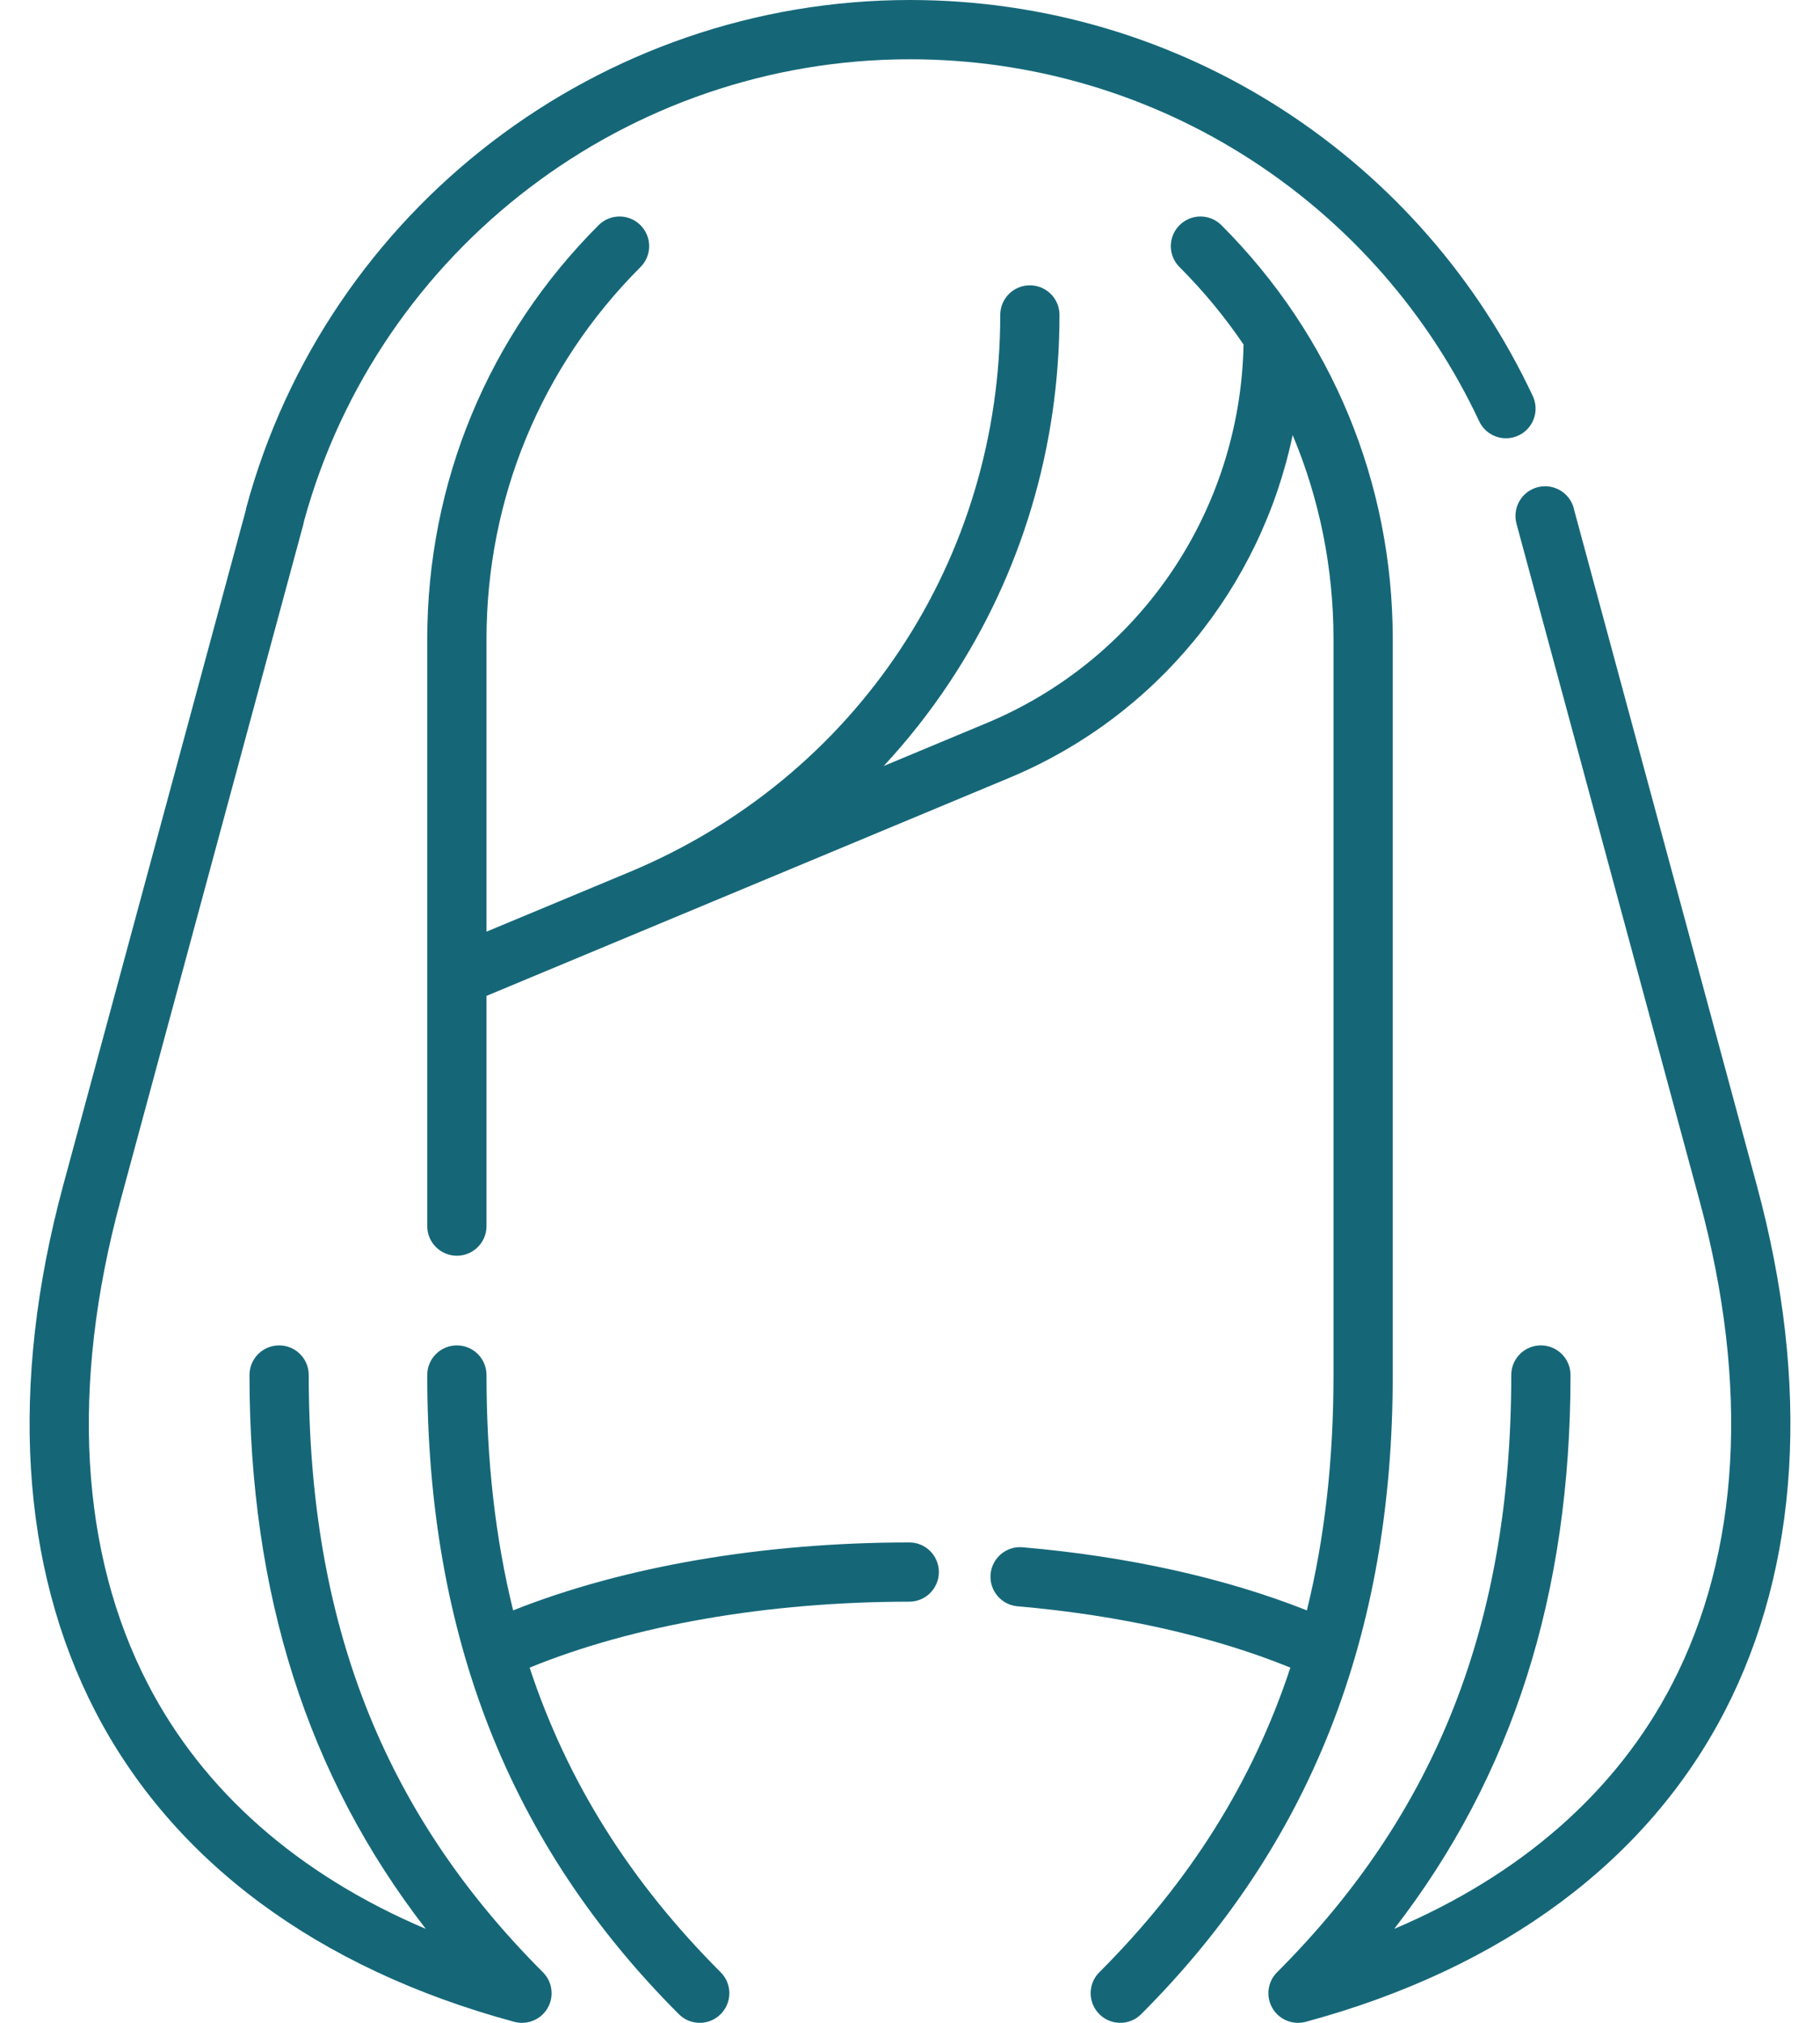 <svg width="36" height="40" viewBox="0 0 36 40" fill="none" xmlns="http://www.w3.org/2000/svg">
<path d="M25.675 40C25.47 40 25.274 39.892 25.168 39.708C25.035 39.478 25.073 39.187 25.261 39C28.421 35.839 29.893 32.087 29.893 27.19C29.893 26.866 30.155 26.604 30.479 26.604C30.802 26.604 31.065 26.866 31.065 27.19C31.065 31.513 29.921 35.117 27.578 38.142C30.097 37.072 31.977 35.423 33.075 33.3C34.419 30.702 34.607 27.399 33.619 23.749L29.996 10.354C29.956 10.204 29.977 10.043 30.055 9.908C30.133 9.773 30.261 9.675 30.412 9.635C30.724 9.552 31.047 9.738 31.13 10.051C31.133 10.064 31.136 10.078 31.139 10.091L34.751 23.443C35.816 27.381 35.596 30.976 34.116 33.838C32.582 36.804 29.716 38.928 25.828 39.98C25.777 39.993 25.726 40 25.675 40V40ZM10.325 40C10.274 40 10.223 39.993 10.172 39.98C6.284 38.928 3.418 36.804 1.884 33.839C0.404 30.976 0.184 27.381 1.249 23.443L4.857 10.107C4.86 10.088 4.864 10.068 4.869 10.048C6.466 4.132 11.865 0 18 0C20.634 0 23.189 0.754 25.39 2.181C27.532 3.571 29.237 5.525 30.319 7.832C30.456 8.125 30.33 8.474 30.037 8.611C29.744 8.749 29.395 8.622 29.258 8.329C28.269 6.221 26.711 4.435 24.752 3.164C22.742 1.861 20.407 1.172 18 1.172C12.413 1.172 7.494 4.92 6.016 10.296C6.013 10.315 6.009 10.335 6.004 10.354L2.381 23.749C1.393 27.399 1.581 30.702 2.925 33.3C4.023 35.423 5.903 37.072 8.422 38.142C6.079 35.117 4.935 31.513 4.935 27.19C4.935 26.866 5.198 26.604 5.521 26.604C5.845 26.604 6.107 26.866 6.107 27.19C6.107 32.087 7.579 35.839 10.739 39C10.927 39.187 10.965 39.478 10.832 39.708C10.726 39.892 10.53 40 10.325 40V40ZM22.159 40C22.009 40 21.859 39.943 21.745 39.828C21.516 39.599 21.516 39.228 21.745 39C23.531 37.214 24.777 35.239 25.524 32.976C24.003 32.356 22.147 31.938 20.127 31.763C19.805 31.735 19.566 31.451 19.594 31.129C19.622 30.807 19.906 30.567 20.228 30.596C22.313 30.776 24.242 31.206 25.85 31.844C26.204 30.412 26.377 28.868 26.377 27.19V12.641C26.377 11.231 26.099 9.864 25.569 8.603C24.938 11.615 22.874 14.167 19.965 15.381L9.623 19.693V24.245C9.623 24.569 9.361 24.831 9.037 24.831C8.713 24.831 8.451 24.569 8.451 24.245V19.316C8.451 19.307 8.451 19.299 8.451 19.29V12.641C8.451 9.546 9.655 6.638 11.84 4.453C12.069 4.224 12.44 4.224 12.669 4.453C12.898 4.682 12.898 5.053 12.669 5.281C10.705 7.246 9.623 9.859 9.623 12.641V18.423L12.466 17.238C14.666 16.317 16.513 14.796 17.81 12.839C19.102 10.889 19.785 8.603 19.785 6.228C19.785 5.904 20.048 5.642 20.371 5.642C20.695 5.642 20.957 5.904 20.957 6.228C20.957 8.834 20.207 11.344 18.787 13.486C18.395 14.078 17.958 14.632 17.48 15.147L19.514 14.299C22.548 13.034 24.532 10.105 24.598 6.813C24.229 6.269 23.806 5.756 23.331 5.281C23.102 5.053 23.102 4.682 23.331 4.453C23.56 4.224 23.931 4.224 24.16 4.453C26.345 6.638 27.549 9.546 27.549 12.641V27.19C27.549 32.346 25.922 36.48 22.573 39.828C22.459 39.943 22.309 40 22.159 40V40ZM13.841 40C13.691 40 13.541 39.943 13.427 39.828C10.079 36.48 8.451 32.346 8.451 27.19C8.451 26.866 8.713 26.604 9.037 26.604C9.361 26.604 9.623 26.866 9.623 27.19C9.623 28.868 9.796 30.412 10.15 31.844C12.332 30.976 15.087 30.502 17.985 30.5H17.985C18.309 30.5 18.571 30.762 18.571 31.086C18.571 31.409 18.309 31.672 17.985 31.672C15.183 31.674 12.537 32.135 10.476 32.976C11.223 35.239 12.469 37.214 14.255 39C14.484 39.229 14.484 39.599 14.255 39.828C14.141 39.943 13.991 40 13.841 40V40Z" fill="#156778"/>
</svg>

